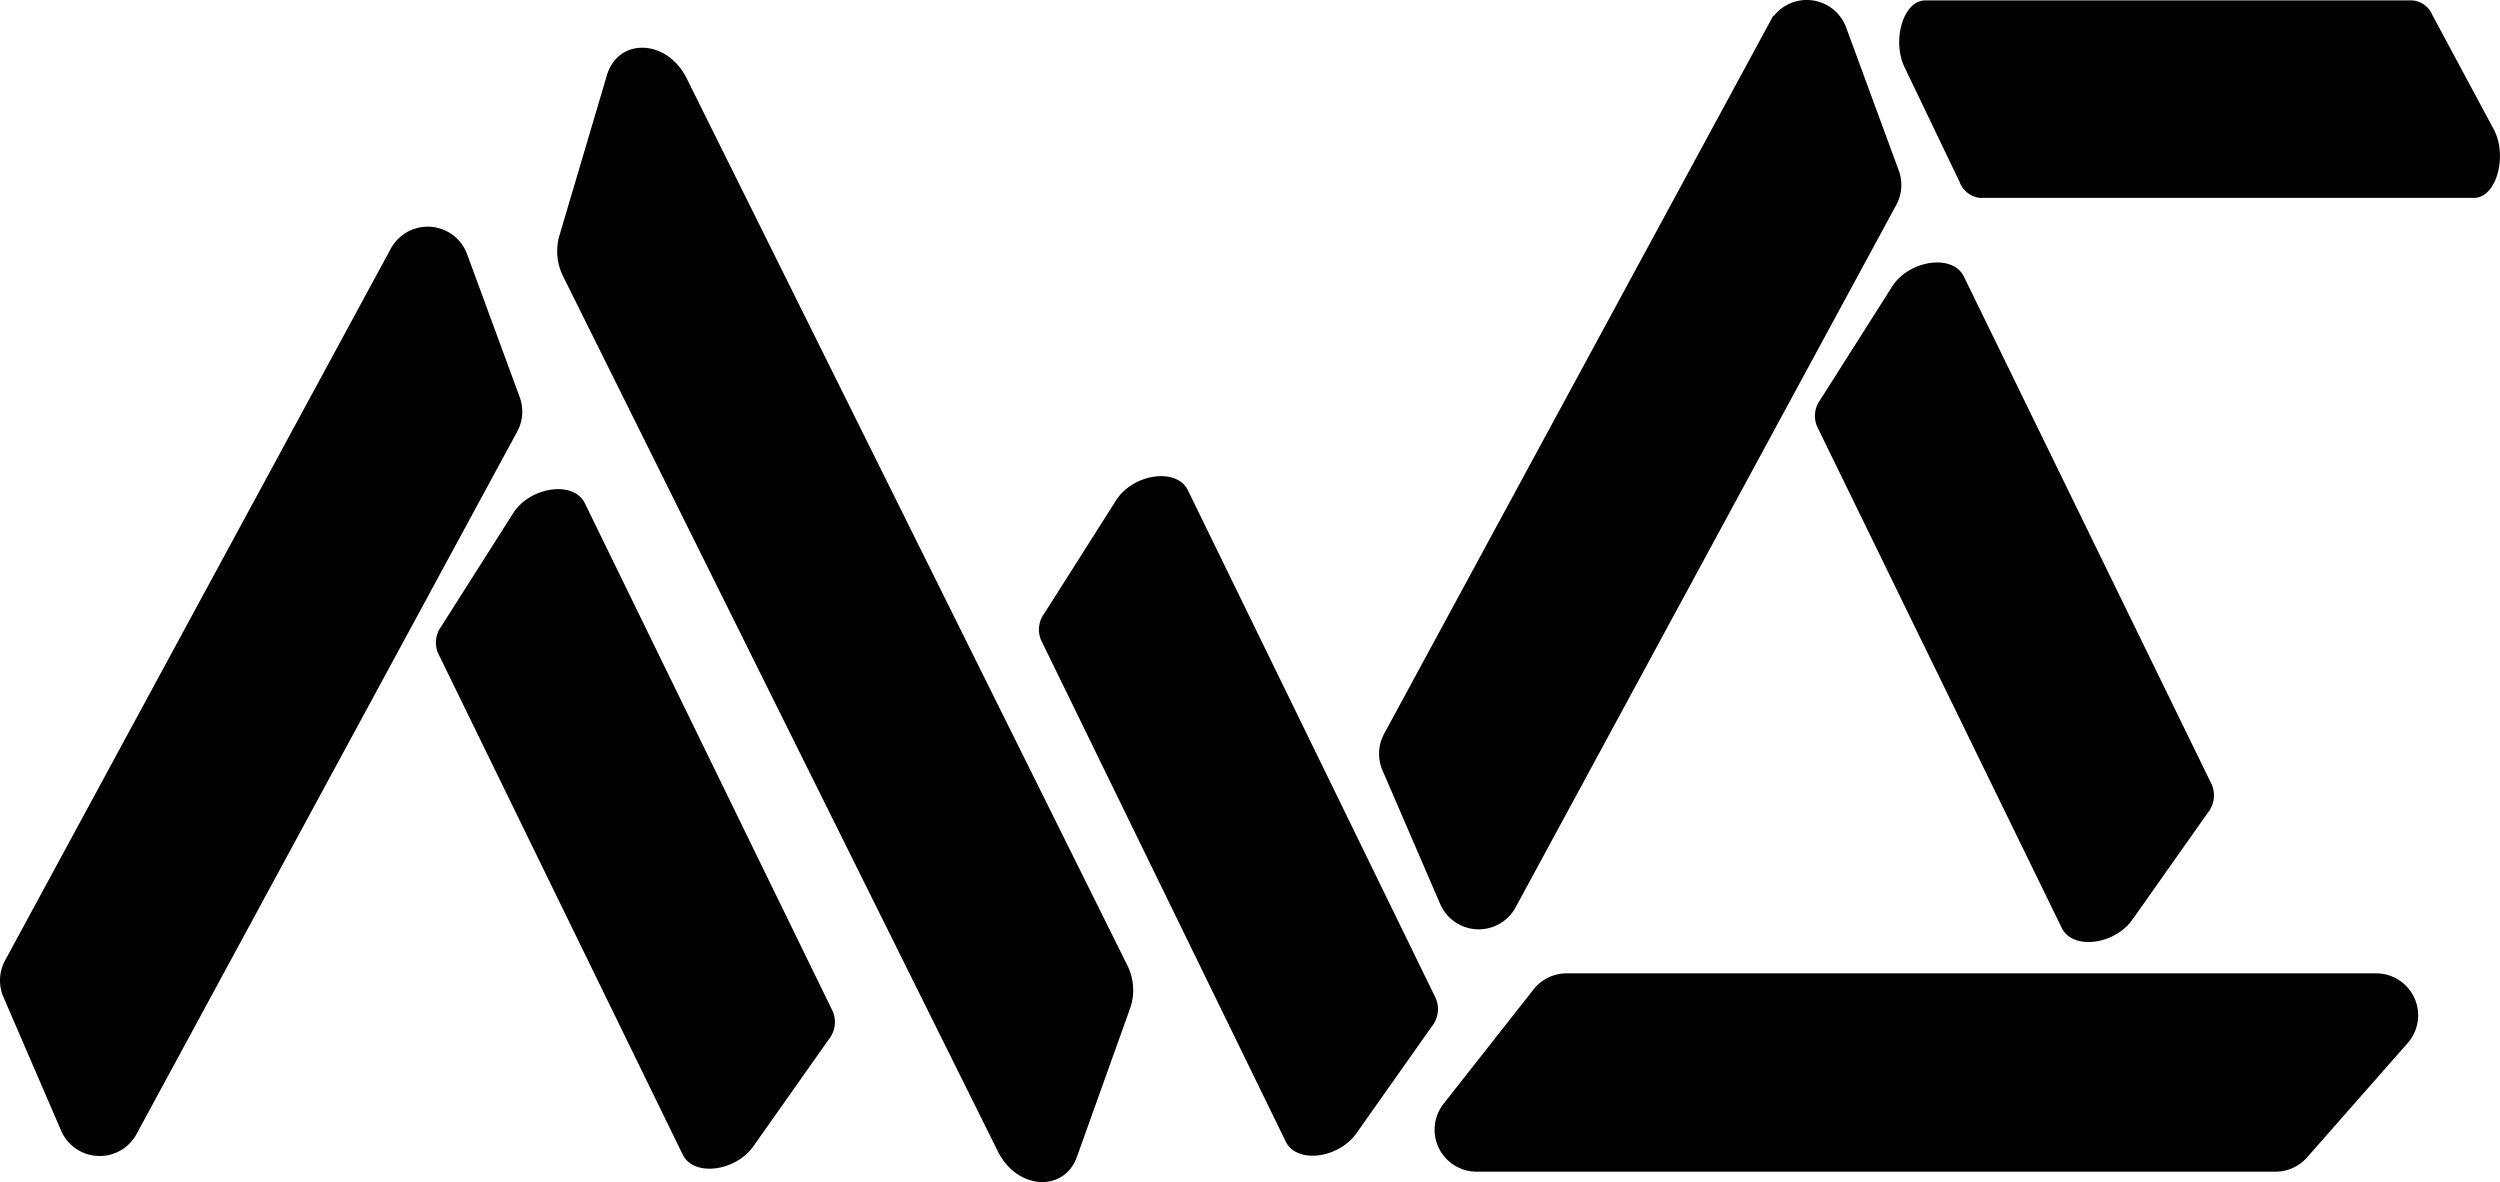 <svg id="Layer_1" data-name="Layer 1" xmlns="http://www.w3.org/2000/svg" viewBox="0 0 125.477 59.329"><defs><style>.cls-1,.cls-2,.cls-3,.cls-4{fill:#010101;stroke:#010101;stroke-miterlimit:10;}.cls-1{stroke-width:0.196px;}.cls-2{stroke-width:0.164px;}.cls-3{stroke-width:0.217px;}.cls-4{stroke-width:0.153px;}</style></defs><path class="cls-1" d="M660.264,538.898l-2.895-6.705a2.008,2.008,0,0,1,.078-1.753l19.36-35.726a2.008,2.008,0,0,1,3.651.263l2.64,7.176a2.009,2.009,0,0,1-.119,1.65L663.873,539.059A2.008,2.008,0,0,1,660.264,538.898Z" transform="translate(-657.106 -482.187)"/><path class="cls-2" d="M694.853,539.67l3.775-5.352a1.31,1.31,0,0,0,.205-1.327L686.385,507.478c-.529-1.085-2.643-.77-3.459.516l-3.611,5.689a1.274,1.274,0,0,0-.151,1.246l12.284,25.177C691.962,541.157,693.986,540.899,694.853,539.67Z" transform="translate(-657.106 -482.187)"/><path class="cls-3" d="M711.057,540.209,713.742,532.713a2.686,2.686,0,0,0-.172-2.069L691.475,486.17c-.94-1.892-3.266-1.993-3.807-.166l-2.394,8.083a2.719,2.719,0,0,0,.209,1.954l21.804,43.888C708.199,541.763,710.44,541.93,711.057,540.209Z" transform="translate(-657.106 -482.187)"/><path class="cls-2" d="M725.121,539.018l3.775-5.352a1.31,1.31,0,0,0,.205-1.327l-12.449-25.513c-.529-1.085-2.643-.77-3.459.516l-3.611,5.689a1.274,1.274,0,0,0-.151,1.246l12.284,25.177C722.23,540.505,724.255,540.247,725.121,539.018Z" transform="translate(-657.106 -482.187)"/><path class="cls-1" d="M729.638,537.646l4.516-5.74a2.008,2.008,0,0,1,1.579-.767l40.635,0a2.008,2.008,0,0,1,1.508,3.335l-5.051,5.74a2.009,2.009,0,0,1-1.508.682l-40.099,0A2.008,2.008,0,0,1,729.638,537.646Z" transform="translate(-657.106 -482.187)"/><path class="cls-4" d="M752.769,485.535l2.755,5.74a1.155,1.155,0,0,0,.963.767l24.791,0c1.054,0,1.616-2.038.92-3.335l-3.082-5.74a1.111,1.111,0,0,0-.92-.682l-24.464,0C752.71,482.285,752.137,484.217,752.769,485.535Z" transform="translate(-657.106 -482.187)"/><path class="cls-1" d="M729.48,527.521l-2.895-6.705a2.008,2.008,0,0,1,.078-1.753l19.36-35.726a2.008,2.008,0,0,1,3.651.263l2.64,7.176a2.009,2.009,0,0,1-.119,1.65L733.089,527.682A2.008,2.008,0,0,1,729.48,527.521Z" transform="translate(-657.106 -482.187)"/><path class="cls-2" d="M764.069,528.293l3.775-5.352a1.31,1.31,0,0,0,.205-1.327l-12.449-25.513c-.529-1.085-2.643-.77-3.459.516l-3.611,5.689a1.274,1.274,0,0,0-.151,1.246l12.284,25.177C761.178,529.78,763.202,529.522,764.069,528.293Z" transform="translate(-657.106 -482.187)"/></svg>